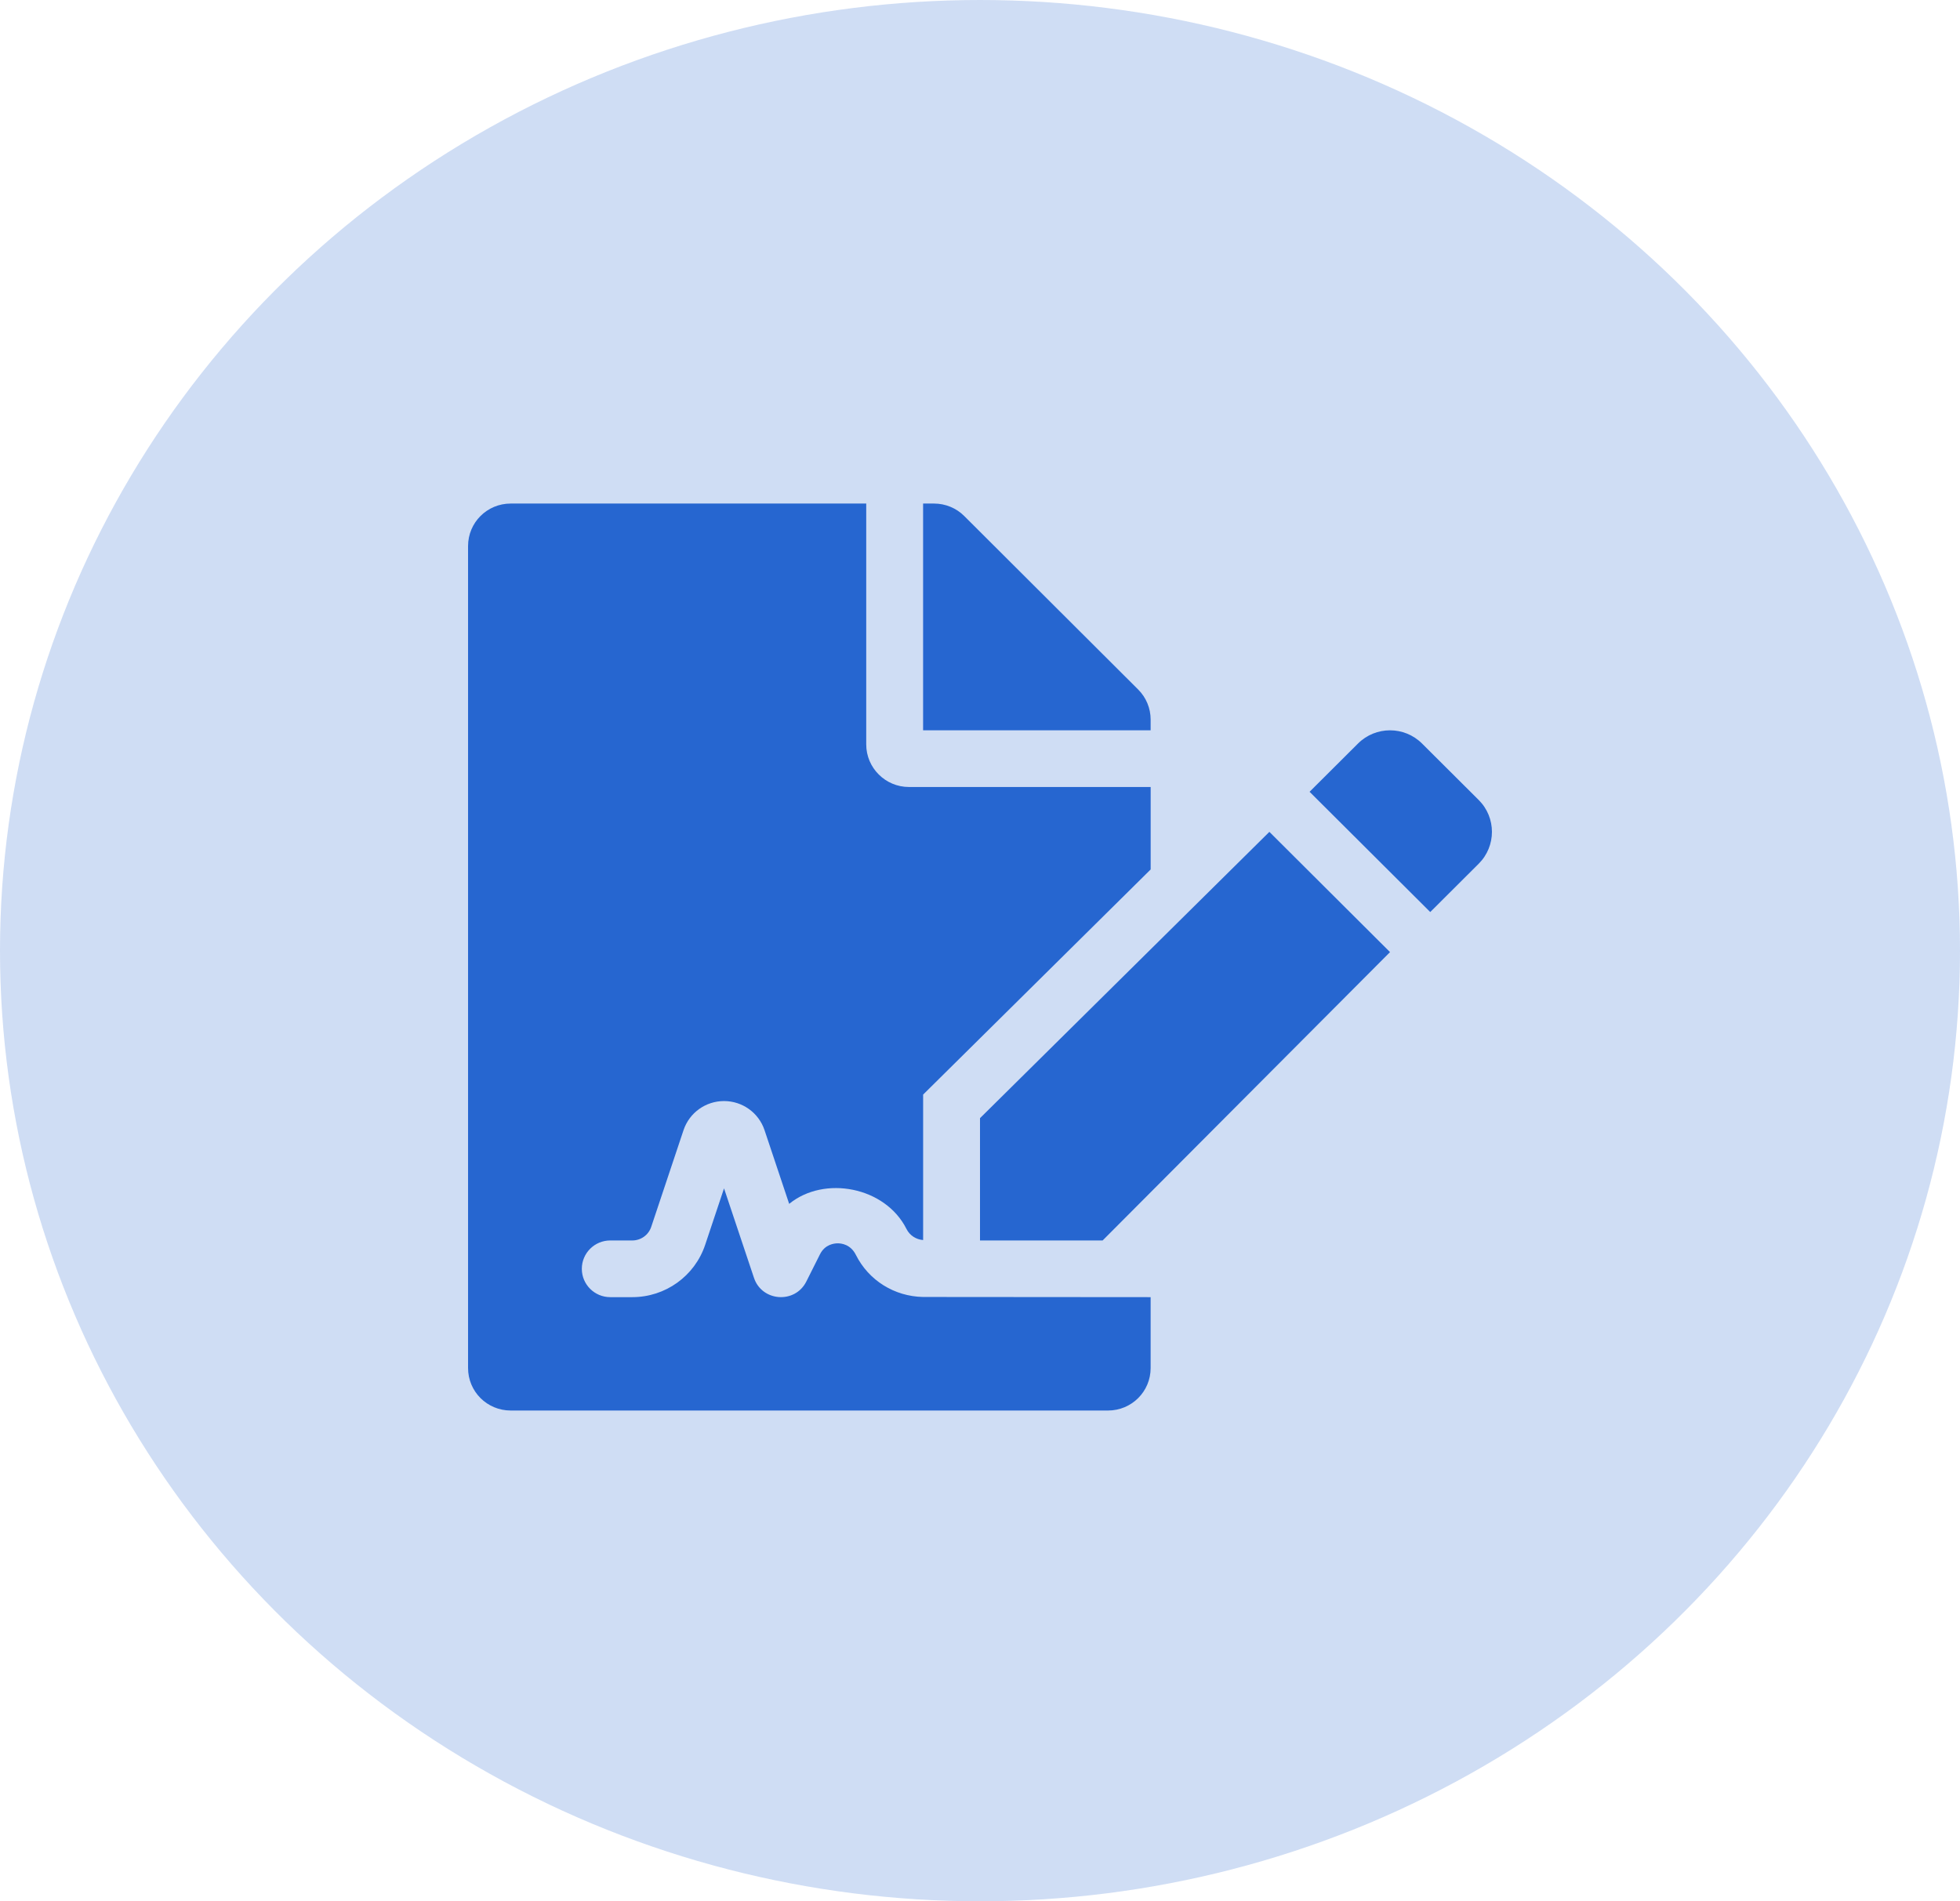<svg width="67" height="65" viewBox="0 0 67 65" fill="none" xmlns="http://www.w3.org/2000/svg">
<ellipse cx="33.5" cy="32.5" rx="33.5" ry="32.5" fill="#2666D0" fill-opacity="0.22"/>
<path d="M29.257 42.901C29.078 42.543 28.765 42.506 28.639 42.506C28.512 42.506 28.2 42.542 28.03 42.881L27.564 43.81C27.177 44.584 26.043 44.499 25.773 43.684L24.75 40.627L24.105 42.558C23.747 43.627 22.745 44.346 21.614 44.346H20.861C20.324 44.346 19.889 43.913 19.889 43.377C19.889 42.842 20.324 42.408 20.861 42.408H21.614C21.907 42.408 22.168 42.222 22.261 41.944L23.366 38.635C23.566 38.041 24.122 37.642 24.75 37.642C25.378 37.642 25.934 38.041 26.134 38.635L26.977 41.157C28.177 40.177 30.262 40.57 30.987 42.015C31.102 42.244 31.321 42.375 31.556 42.394V37.421L39.334 29.724V26.905H31.069C30.267 26.905 29.611 26.251 29.611 25.451V17.215H17.458C16.65 17.215 16 17.863 16 18.669V46.769C16 47.574 16.65 48.222 17.458 48.222H37.875C38.683 48.222 39.333 47.574 39.333 46.769V44.346L31.555 44.34C30.576 44.321 29.697 43.778 29.257 42.901ZM39.333 24.598C39.333 24.216 39.181 23.846 38.908 23.574L32.959 17.639C32.686 17.367 32.315 17.215 31.926 17.215H31.555V24.967H39.333V24.598ZM33.5 38.227V42.408H37.692L47.516 32.55L43.392 28.439L33.5 38.227ZM50.547 27.349L48.61 25.419C48.006 24.817 47.026 24.817 46.422 25.419L44.766 27.069L48.891 31.18L50.547 29.529C51.151 28.927 51.151 27.951 50.547 27.349Z" fill="#2666D0"/>
</svg>
